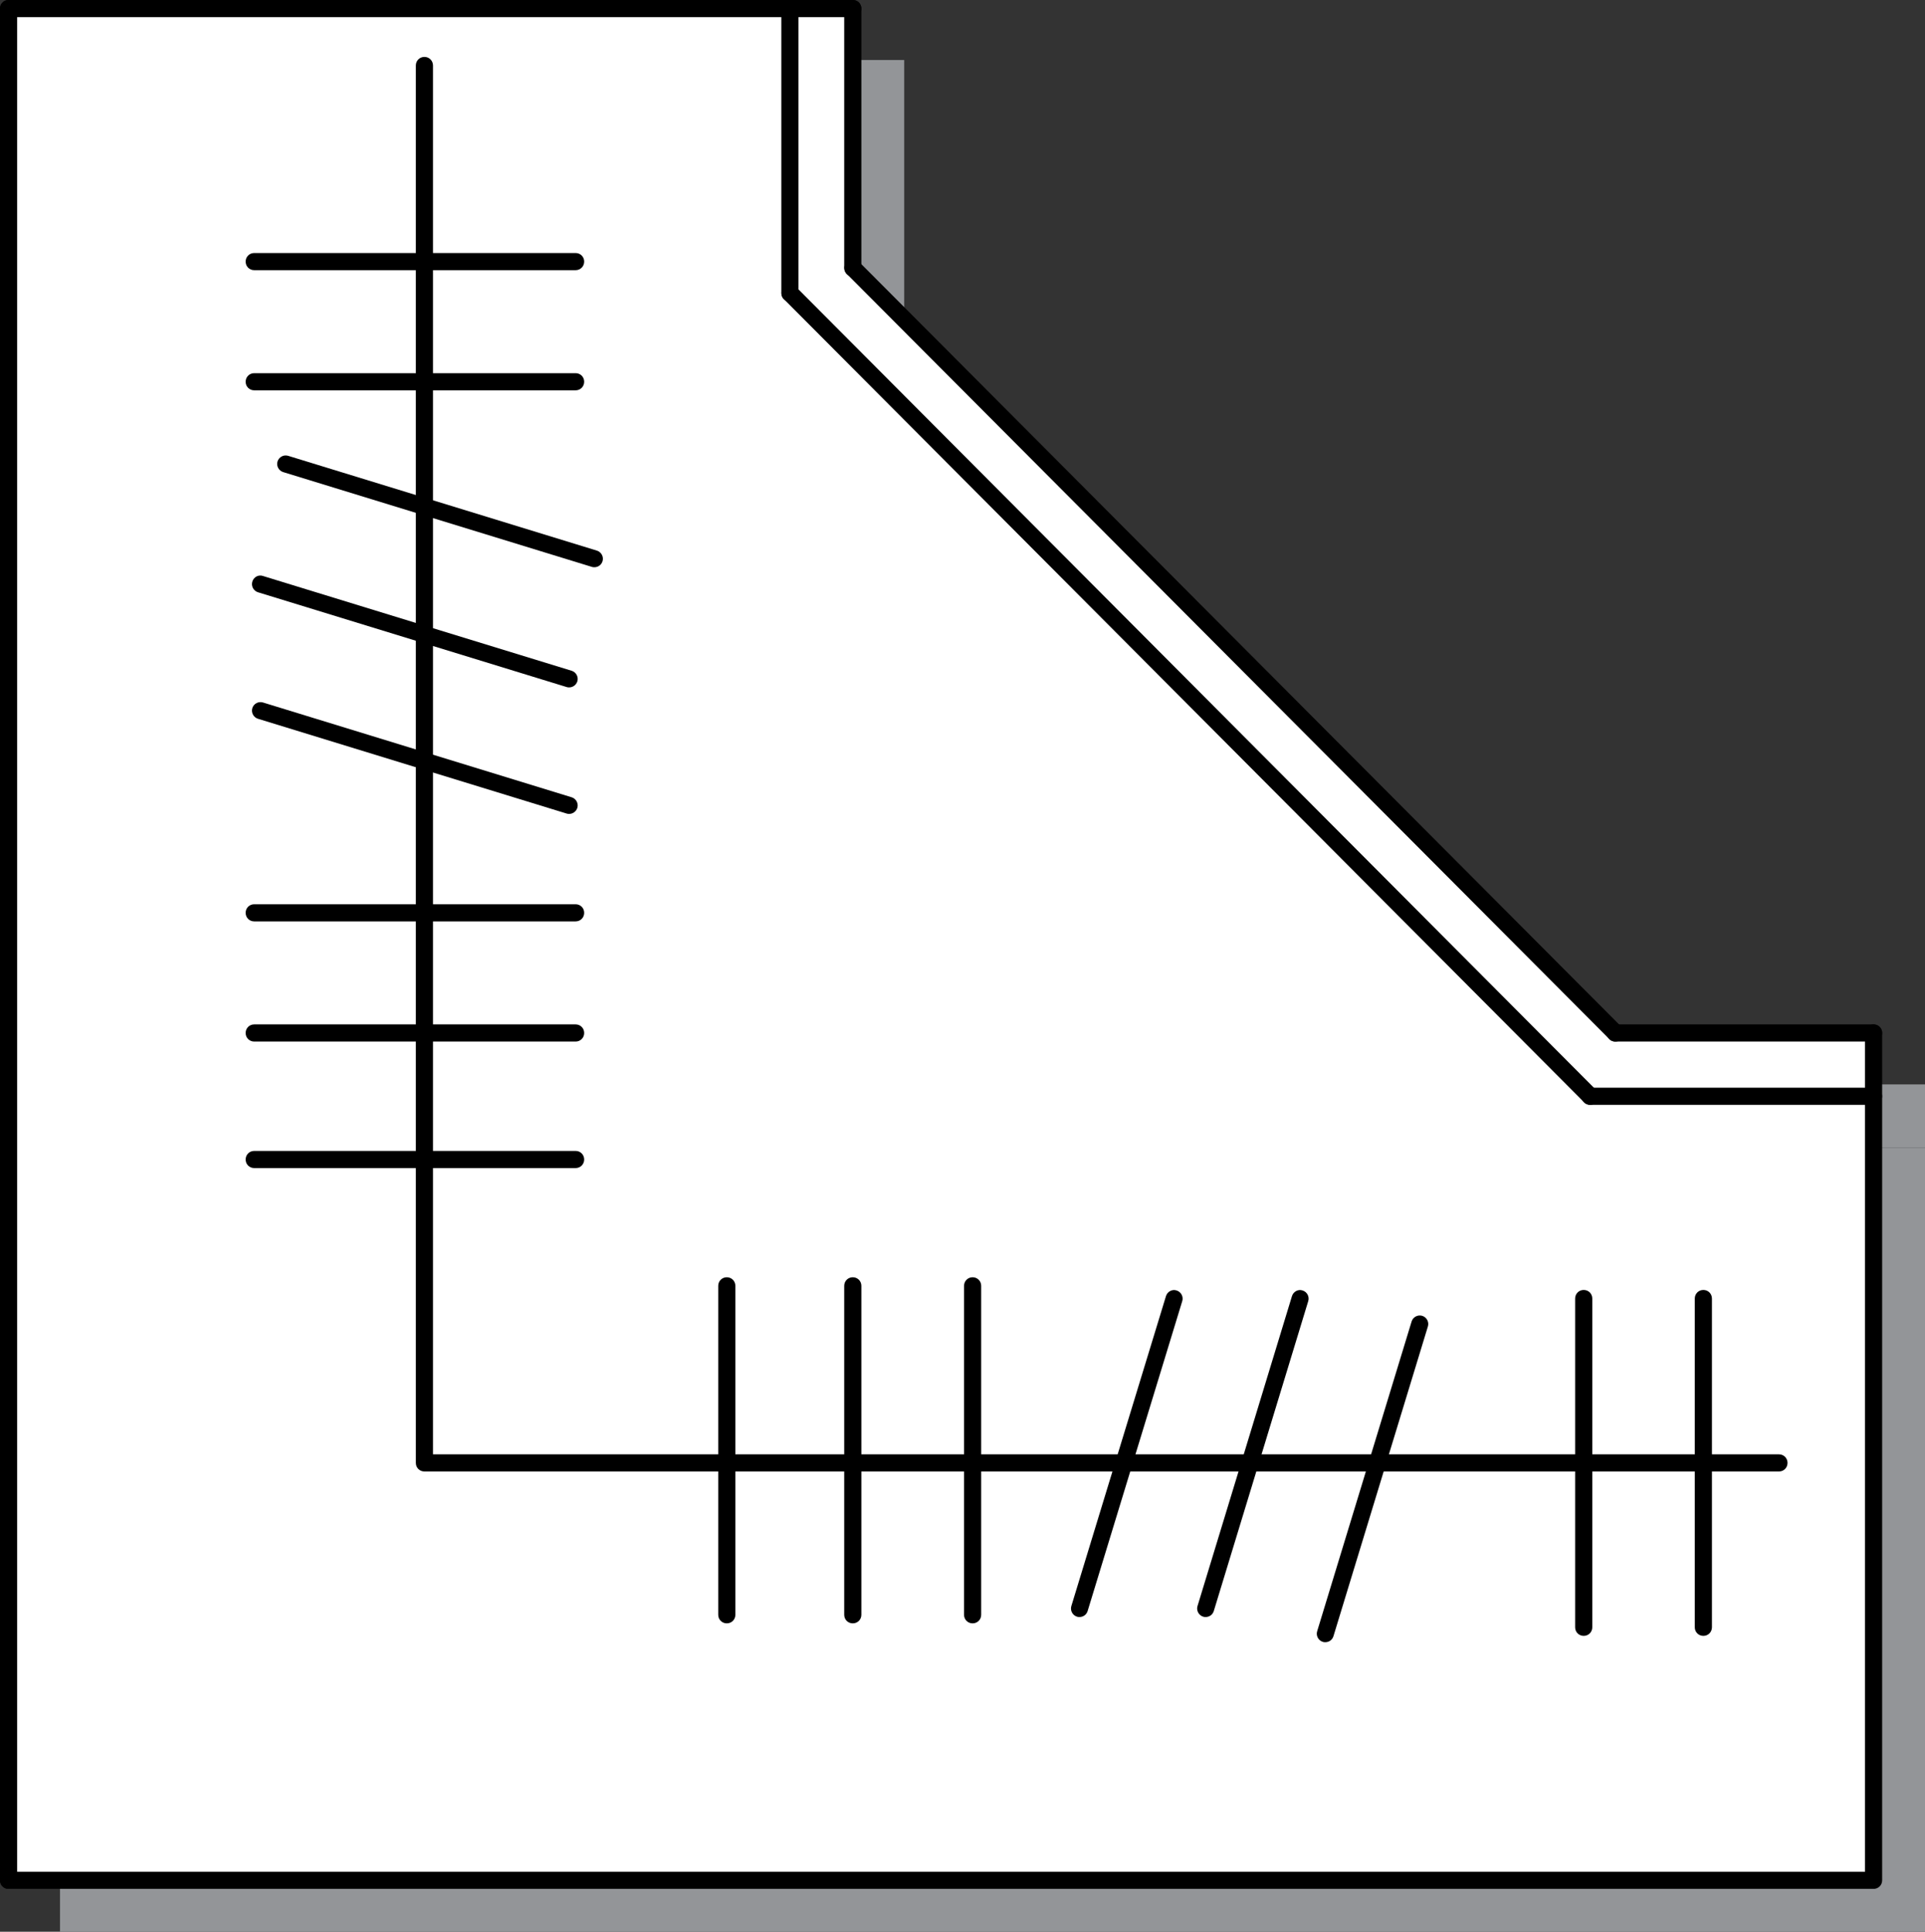 <?xml version="1.0" encoding="UTF-8"?>
<svg id="Layer_1" data-name="Layer 1" xmlns="http://www.w3.org/2000/svg" viewBox="0 0 112.3 112.69">
  <rect x="0" y="0" width="112.3" height="112.69" fill="#333333" stroke="none"/>
  <defs>
    <style>
      .cls-1 {
        fill: #fff;
      }

      .cls-2 {
        fill: #939598;
      }
    </style>
  </defs>
  <g>
    <polygon class="cls-2" points="112.3 63.26 112.3 66.95 95.76 66.95 49.08 20.1 49.08 3.5 52.75 3.5 52.75 18.63 97.23 63.26 112.3 63.26"/>
    <polygon class="cls-2" points="112.3 66.95 112.3 112.69 3.5 112.69 3.5 3.5 49.08 3.5 49.08 20.1 95.76 66.95 112.3 66.95"/>
  </g>
  <g>
    <g>
      <polygon class="cls-1" points="109.3 60.26 109.3 63.95 92.76 63.95 46.08 17.1 46.08 .5 49.75 .5 49.75 15.63 94.23 60.26 109.3 60.26"/>
      <polygon class="cls-1" points="109.3 63.95 109.3 109.69 .5 109.69 .5 .5 46.08 .5 46.08 17.1 92.76 63.95 109.3 63.95"/>
    </g>
    <g>
      <path d="m49.75,16.13c-.28,0-.5-.22-.5-.5V.5c0-.28.22-.5.5-.5s.5.22.5.5v15.13c0,.28-.22.5-.5.5Z"/>
      <path d="m46.08,17.6c-.28,0-.5-.22-.5-.5V.5c0-.28.22-.5.5-.5s.5.22.5.5v16.6c0,.28-.22.5-.5.5Z"/>
      <path d="m.5,110.19c-.28,0-.5-.22-.5-.5V.5C0,.22.22,0,.5,0s.5.22.5.5v109.19c0,.28-.22.5-.5.5Z"/>
      <path d="m109.3,60.76h-15.07c-.28,0-.5-.22-.5-.5s.22-.5.5-.5h15.07c.28,0,.5.22.5.5s-.22.5-.5.5Z"/>
      <path d="m109.3,64.45h-16.54c-.28,0-.5-.22-.5-.5s.22-.5.5-.5h16.54c.28,0,.5.22.5.5s-.22.5-.5.5Z"/>
      <path d="m109.3,110.19H.5c-.28,0-.5-.22-.5-.5s.22-.5.5-.5h108.3v-48.93c0-.28.22-.5.5-.5s.5.22.5.5v49.43c0,.28-.22.5-.5.5Z"/>
      <path d="m49.75,1H.5c-.28,0-.5-.22-.5-.5s.22-.5.5-.5h49.25c.28,0,.5.22.5.5s-.22.5-.5.5Z"/>
      <path d="m94.23,60.76c-.13,0-.26-.05-.35-.15L49.4,15.98c-.19-.2-.19-.51,0-.71.19-.19.51-.2.71,0l44.48,44.63c.19.2.19.51,0,.71-.1.1-.22.15-.35.15Z"/>
      <path d="m92.76,64.45c-.13,0-.26-.05-.35-.15L45.73,17.45c-.19-.2-.19-.51,0-.71.2-.19.51-.2.71,0l46.68,46.85c.19.2.19.51,0,.71-.1.1-.22.15-.35.15Z"/>
      <path d="m103.78,85.84H24.76c-.28,0-.5-.22-.5-.5V3.82c0-.28.22-.5.5-.5s.5.22.5.5v81.02h78.52c.28,0,.5.22.5.5s-.22.5-.5.5Z"/>
      <path d="m34.68,33.09s-.1,0-.15-.02l-18.01-5.53c-.26-.08-.41-.36-.33-.62.08-.26.36-.41.62-.33l18.01,5.53c.26.08.41.36.33.62-.07.22-.26.35-.48.35Z"/>
      <path d="m33.21,40.1s-.1,0-.15-.02l-18.01-5.53c-.26-.08-.41-.36-.33-.62.08-.27.36-.42.62-.33l18.01,5.53c.26.08.41.36.33.62-.07.21-.26.35-.48.35Z"/>
      <path d="m33.21,47.48s-.1,0-.15-.02l-18.01-5.53c-.26-.08-.41-.36-.33-.62.08-.26.36-.41.62-.33l18.01,5.53c.26.08.41.36.33.62-.07.21-.26.35-.48.35Z"/>
      <path d="m33.58,53.75H14.83c-.28,0-.5-.22-.5-.5s.22-.5.5-.5h18.75c.28,0,.5.22.5.5s-.22.5-.5.5Z"/>
      <path d="m33.58,60.76H14.83c-.28,0-.5-.22-.5-.5s.22-.5.5-.5h18.75c.28,0,.5.22.5.5s-.22.5-.5.5Z"/>
      <path d="m33.58,68.14H14.83c-.28,0-.5-.22-.5-.5s.22-.5.5-.5h18.75c.28,0,.5.22.5.5s-.22.5-.5.5Z"/>
      <path d="m77.32,95.8s-.1,0-.15-.02c-.26-.08-.41-.36-.33-.62l5.51-18.07c.08-.26.36-.41.62-.33.26.08.41.36.33.62l-5.51,18.07c-.07.22-.26.35-.48.35Z"/>
      <path d="m70.34,94.33s-.1,0-.15-.02c-.26-.08-.41-.36-.33-.62l5.51-18.08c.08-.26.36-.42.62-.33.26.08.41.36.33.62l-5.51,18.08c-.07.22-.26.35-.48.35Z"/>
      <path d="m62.98,94.33s-.1,0-.15-.02c-.26-.08-.41-.36-.33-.62l5.52-18.08c.08-.26.36-.42.62-.33.26.08.41.36.33.62l-5.52,18.08c-.07.22-.26.35-.48.35Z"/>
      <path d="m56.74,94.7c-.28,0-.5-.22-.5-.5v-19.19c0-.28.22-.5.5-.5s.5.22.5.5v19.19c0,.28-.22.5-.5.5Z"/>
      <path d="m49.75,94.7c-.28,0-.5-.22-.5-.5v-19.19c0-.28.22-.5.5-.5s.5.22.5.5v19.19c0,.28-.22.5-.5.5Z"/>
      <path d="m42.4,94.7c-.28,0-.5-.22-.5-.5v-19.19c0-.28.22-.5.5-.5s.5.22.5.5v19.19c0,.28-.22.5-.5.5Z"/>
      <path d="m33.58,15.76H14.83c-.28,0-.5-.22-.5-.5s.22-.5.5-.5h18.75c.28,0,.5.22.5.5s-.22.5-.5.5Z"/>
      <path d="m33.58,22.77H14.83c-.28,0-.5-.22-.5-.5s.22-.5.5-.5h18.75c.28,0,.5.22.5.5s-.22.5-.5.5Z"/>
      <path d="m99.37,95.43c-.28,0-.5-.22-.5-.5v-19.18c0-.28.22-.5.5-.5s.5.22.5.5v19.18c0,.28-.22.5-.5.5Z"/>
      <path d="m92.39,95.43c-.28,0-.5-.22-.5-.5v-19.18c0-.28.22-.5.5-.5s.5.22.5.5v19.18c0,.28-.22.5-.5.5Z"/>
    </g>
  </g>
</svg>